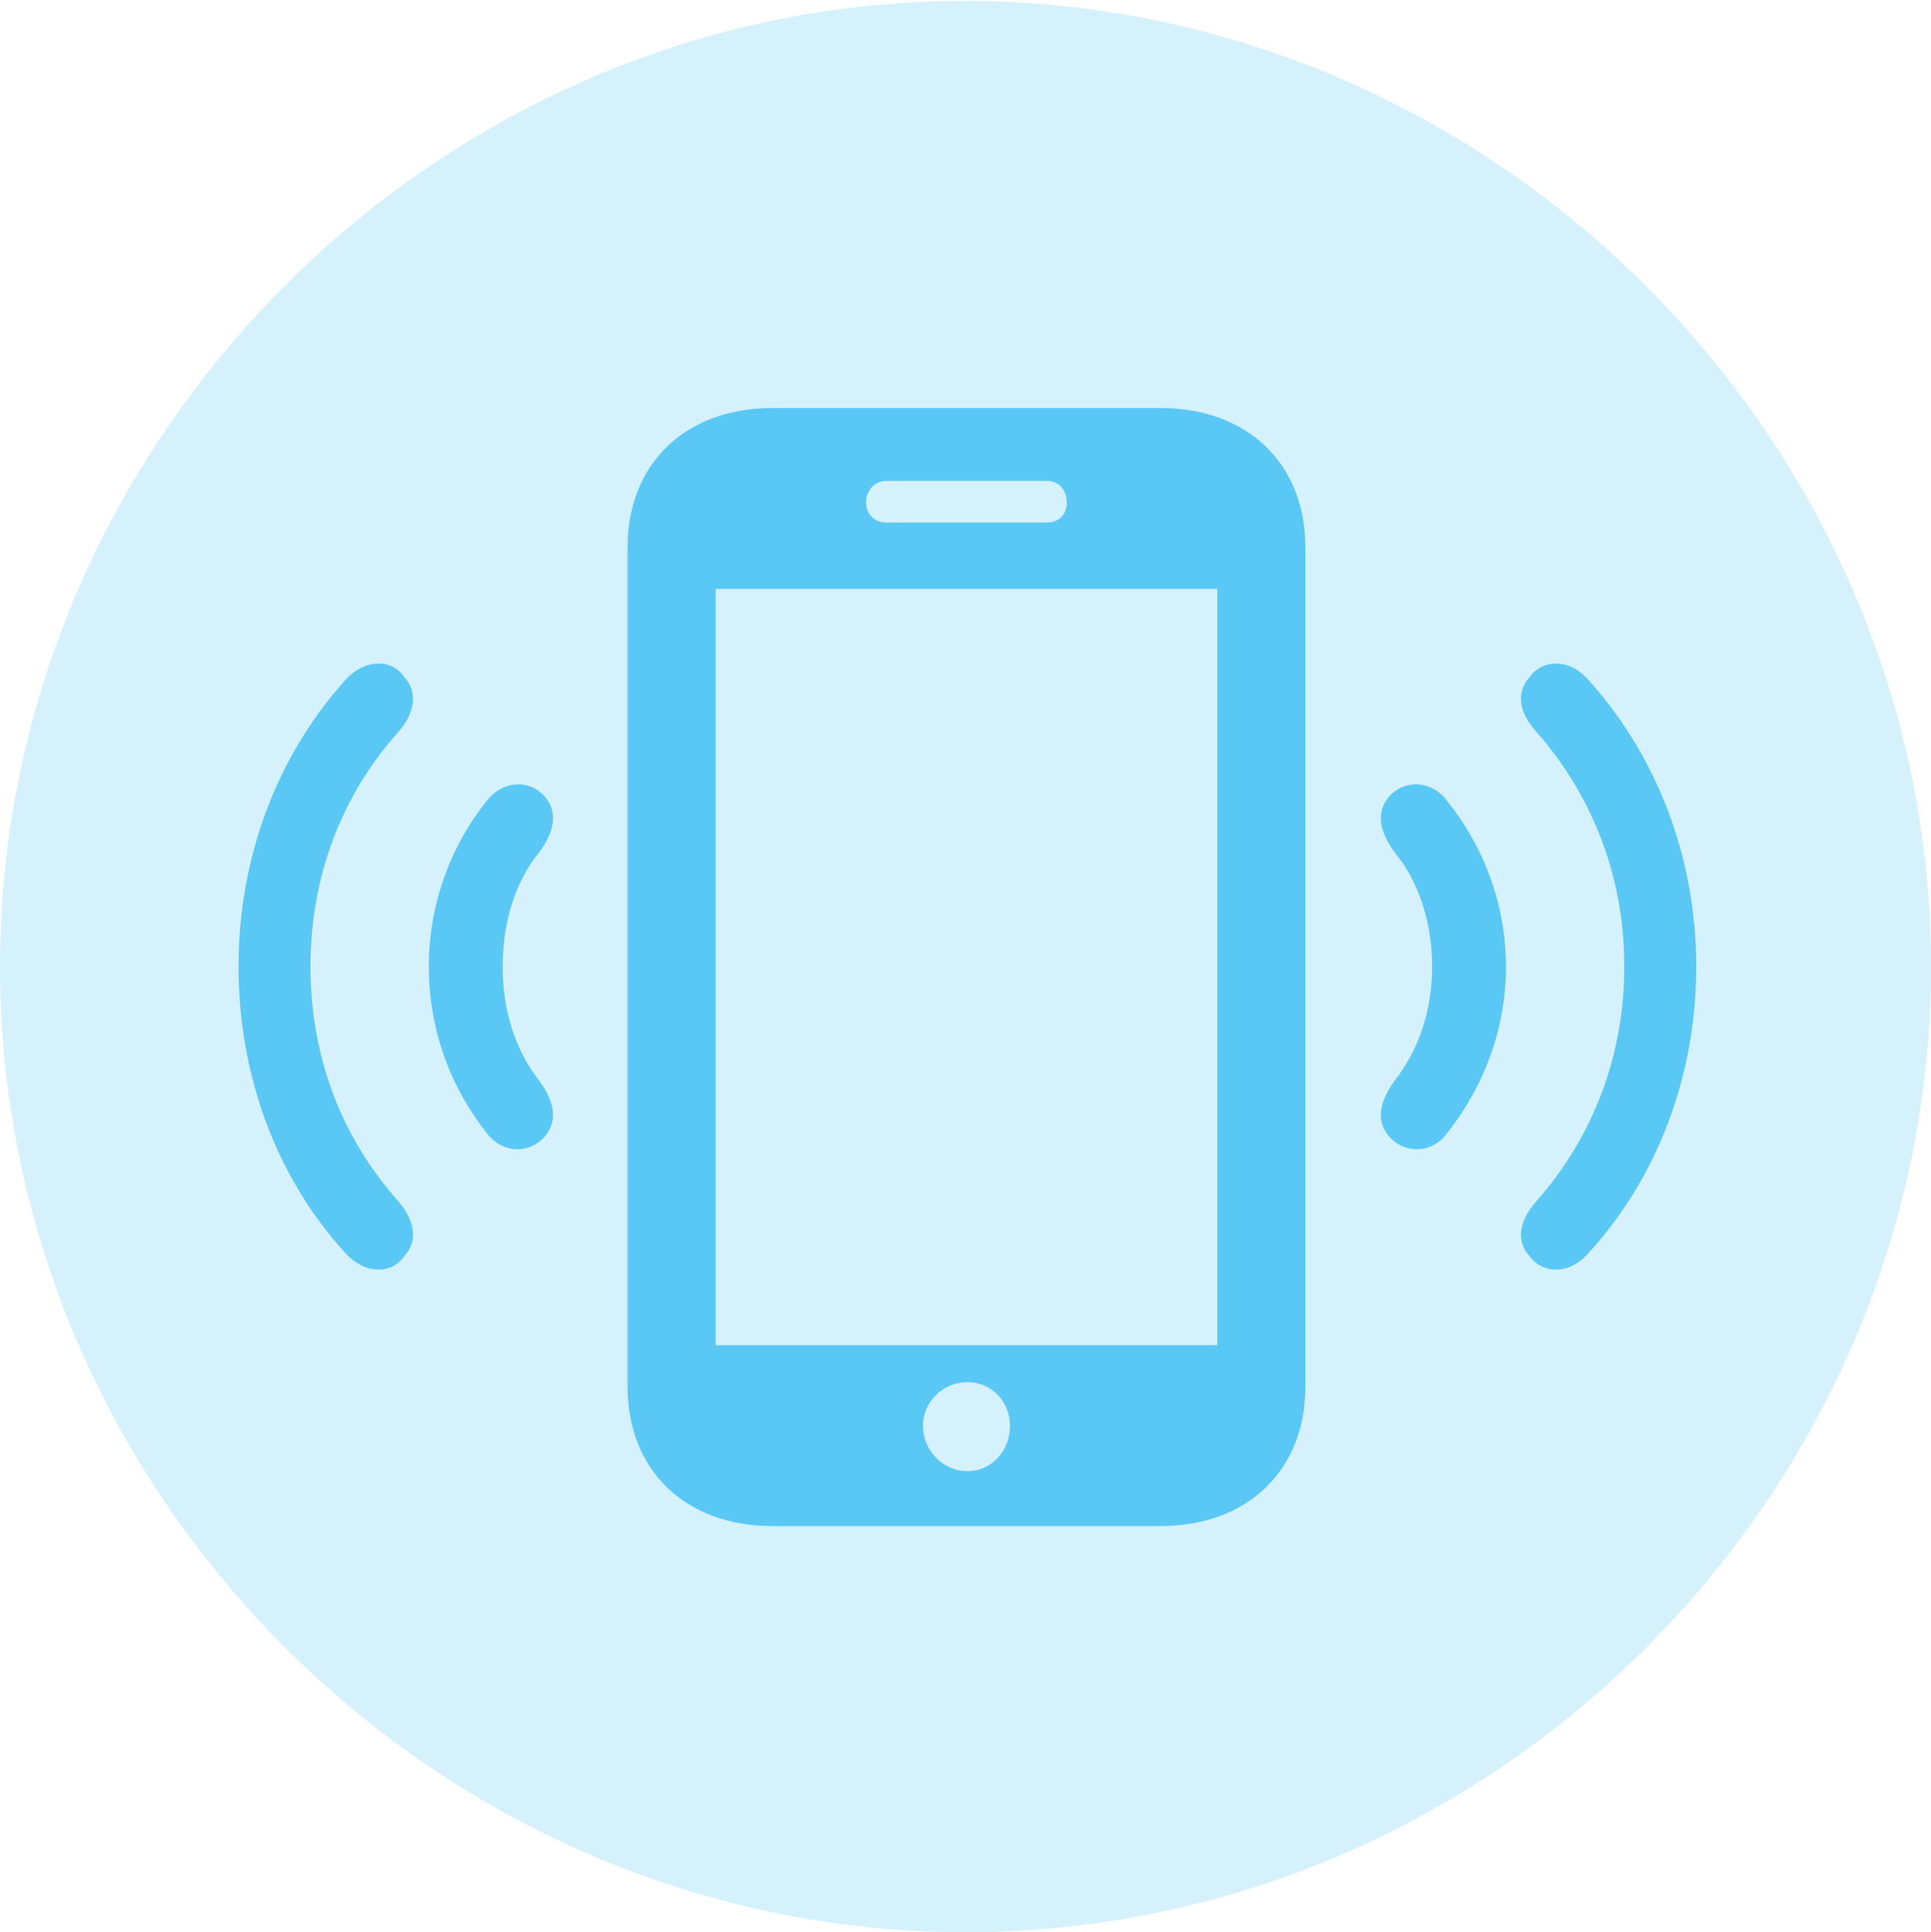 <?xml version="1.0" encoding="UTF-8"?>
<!--Generator: Apple Native CoreSVG 175.5-->
<!DOCTYPE svg
PUBLIC "-//W3C//DTD SVG 1.1//EN"
       "http://www.w3.org/Graphics/SVG/1.1/DTD/svg11.dtd">
<svg version="1.1" xmlns="http://www.w3.org/2000/svg" xmlns:xlink="http://www.w3.org/1999/xlink" width="24.902" height="24.915">
 <g>
  <rect height="24.915" opacity="0" width="24.902" x="0" y="0"/>
  <path d="M12.451 24.915C19.263 24.915 24.902 19.275 24.902 12.463C24.902 5.664 19.25 0.012 12.439 0.012C5.64 0.012 0 5.664 0 12.463C0 19.275 5.652 24.915 12.451 24.915Z" fill="#5ac8f5" fill-opacity="0.25"/>
  <path d="M8.093 17.883L8.093 7.056C8.093 5.981 8.838 5.261 9.961 5.261L14.966 5.261C16.089 5.261 16.834 5.981 16.834 7.056L16.834 17.883C16.834 18.957 16.089 19.678 14.966 19.678L9.961 19.678C8.838 19.678 8.093 18.957 8.093 17.883ZM9.229 17.346L15.698 17.346L15.698 7.593L9.229 7.593ZM12.476 18.97C12.793 18.97 13.025 18.701 13.025 18.384C13.025 18.079 12.793 17.822 12.476 17.822C12.158 17.822 11.902 18.079 11.902 18.384C11.902 18.701 12.158 18.97 12.476 18.97ZM11.169 6.482C11.169 6.641 11.291 6.738 11.426 6.738L13.501 6.738C13.648 6.738 13.757 6.641 13.757 6.482C13.757 6.311 13.648 6.201 13.501 6.201L11.426 6.201C11.291 6.201 11.169 6.311 11.169 6.482Z" fill="#5ac8f5"/>
  <path d="M7.031 14.648C6.836 14.88 6.494 14.88 6.287 14.624C5.811 14.026 5.53 13.281 5.53 12.463C5.53 11.658 5.811 10.901 6.287 10.315C6.494 10.059 6.836 10.046 7.031 10.278C7.202 10.486 7.141 10.73 6.958 10.986C6.641 11.365 6.482 11.902 6.482 12.463C6.482 13.025 6.641 13.538 6.958 13.94C7.141 14.197 7.202 14.441 7.031 14.648ZM17.908 14.648C17.737 14.441 17.798 14.197 17.981 13.94C18.298 13.538 18.469 13.025 18.469 12.463C18.469 11.902 18.298 11.365 17.981 10.986C17.798 10.73 17.737 10.486 17.908 10.278C18.103 10.046 18.457 10.059 18.652 10.315C19.128 10.901 19.421 11.658 19.421 12.463C19.421 13.281 19.128 14.026 18.652 14.624C18.457 14.88 18.103 14.88 17.908 14.648Z" fill="#5ac8f5"/>
  <path d="M5.212 16.199C5.054 16.431 4.724 16.431 4.48 16.186C3.564 15.198 3.076 13.867 3.076 12.463C3.076 11.072 3.564 9.741 4.48 8.74C4.724 8.496 5.054 8.496 5.212 8.728C5.396 8.936 5.347 9.192 5.139 9.436C4.395 10.266 4.004 11.316 4.004 12.463C4.004 13.611 4.395 14.661 5.139 15.491C5.347 15.735 5.396 16.003 5.212 16.199ZM19.727 16.199C19.544 16.003 19.592 15.735 19.812 15.491C20.544 14.661 20.947 13.611 20.947 12.463C20.947 11.316 20.544 10.266 19.812 9.436C19.592 9.192 19.544 8.936 19.727 8.728C19.898 8.496 20.227 8.496 20.459 8.74C21.375 9.741 21.875 11.072 21.875 12.463C21.875 13.867 21.375 15.198 20.459 16.186C20.227 16.431 19.898 16.431 19.727 16.199Z" fill="#5ac8f5"/>
 </g>
</svg>

